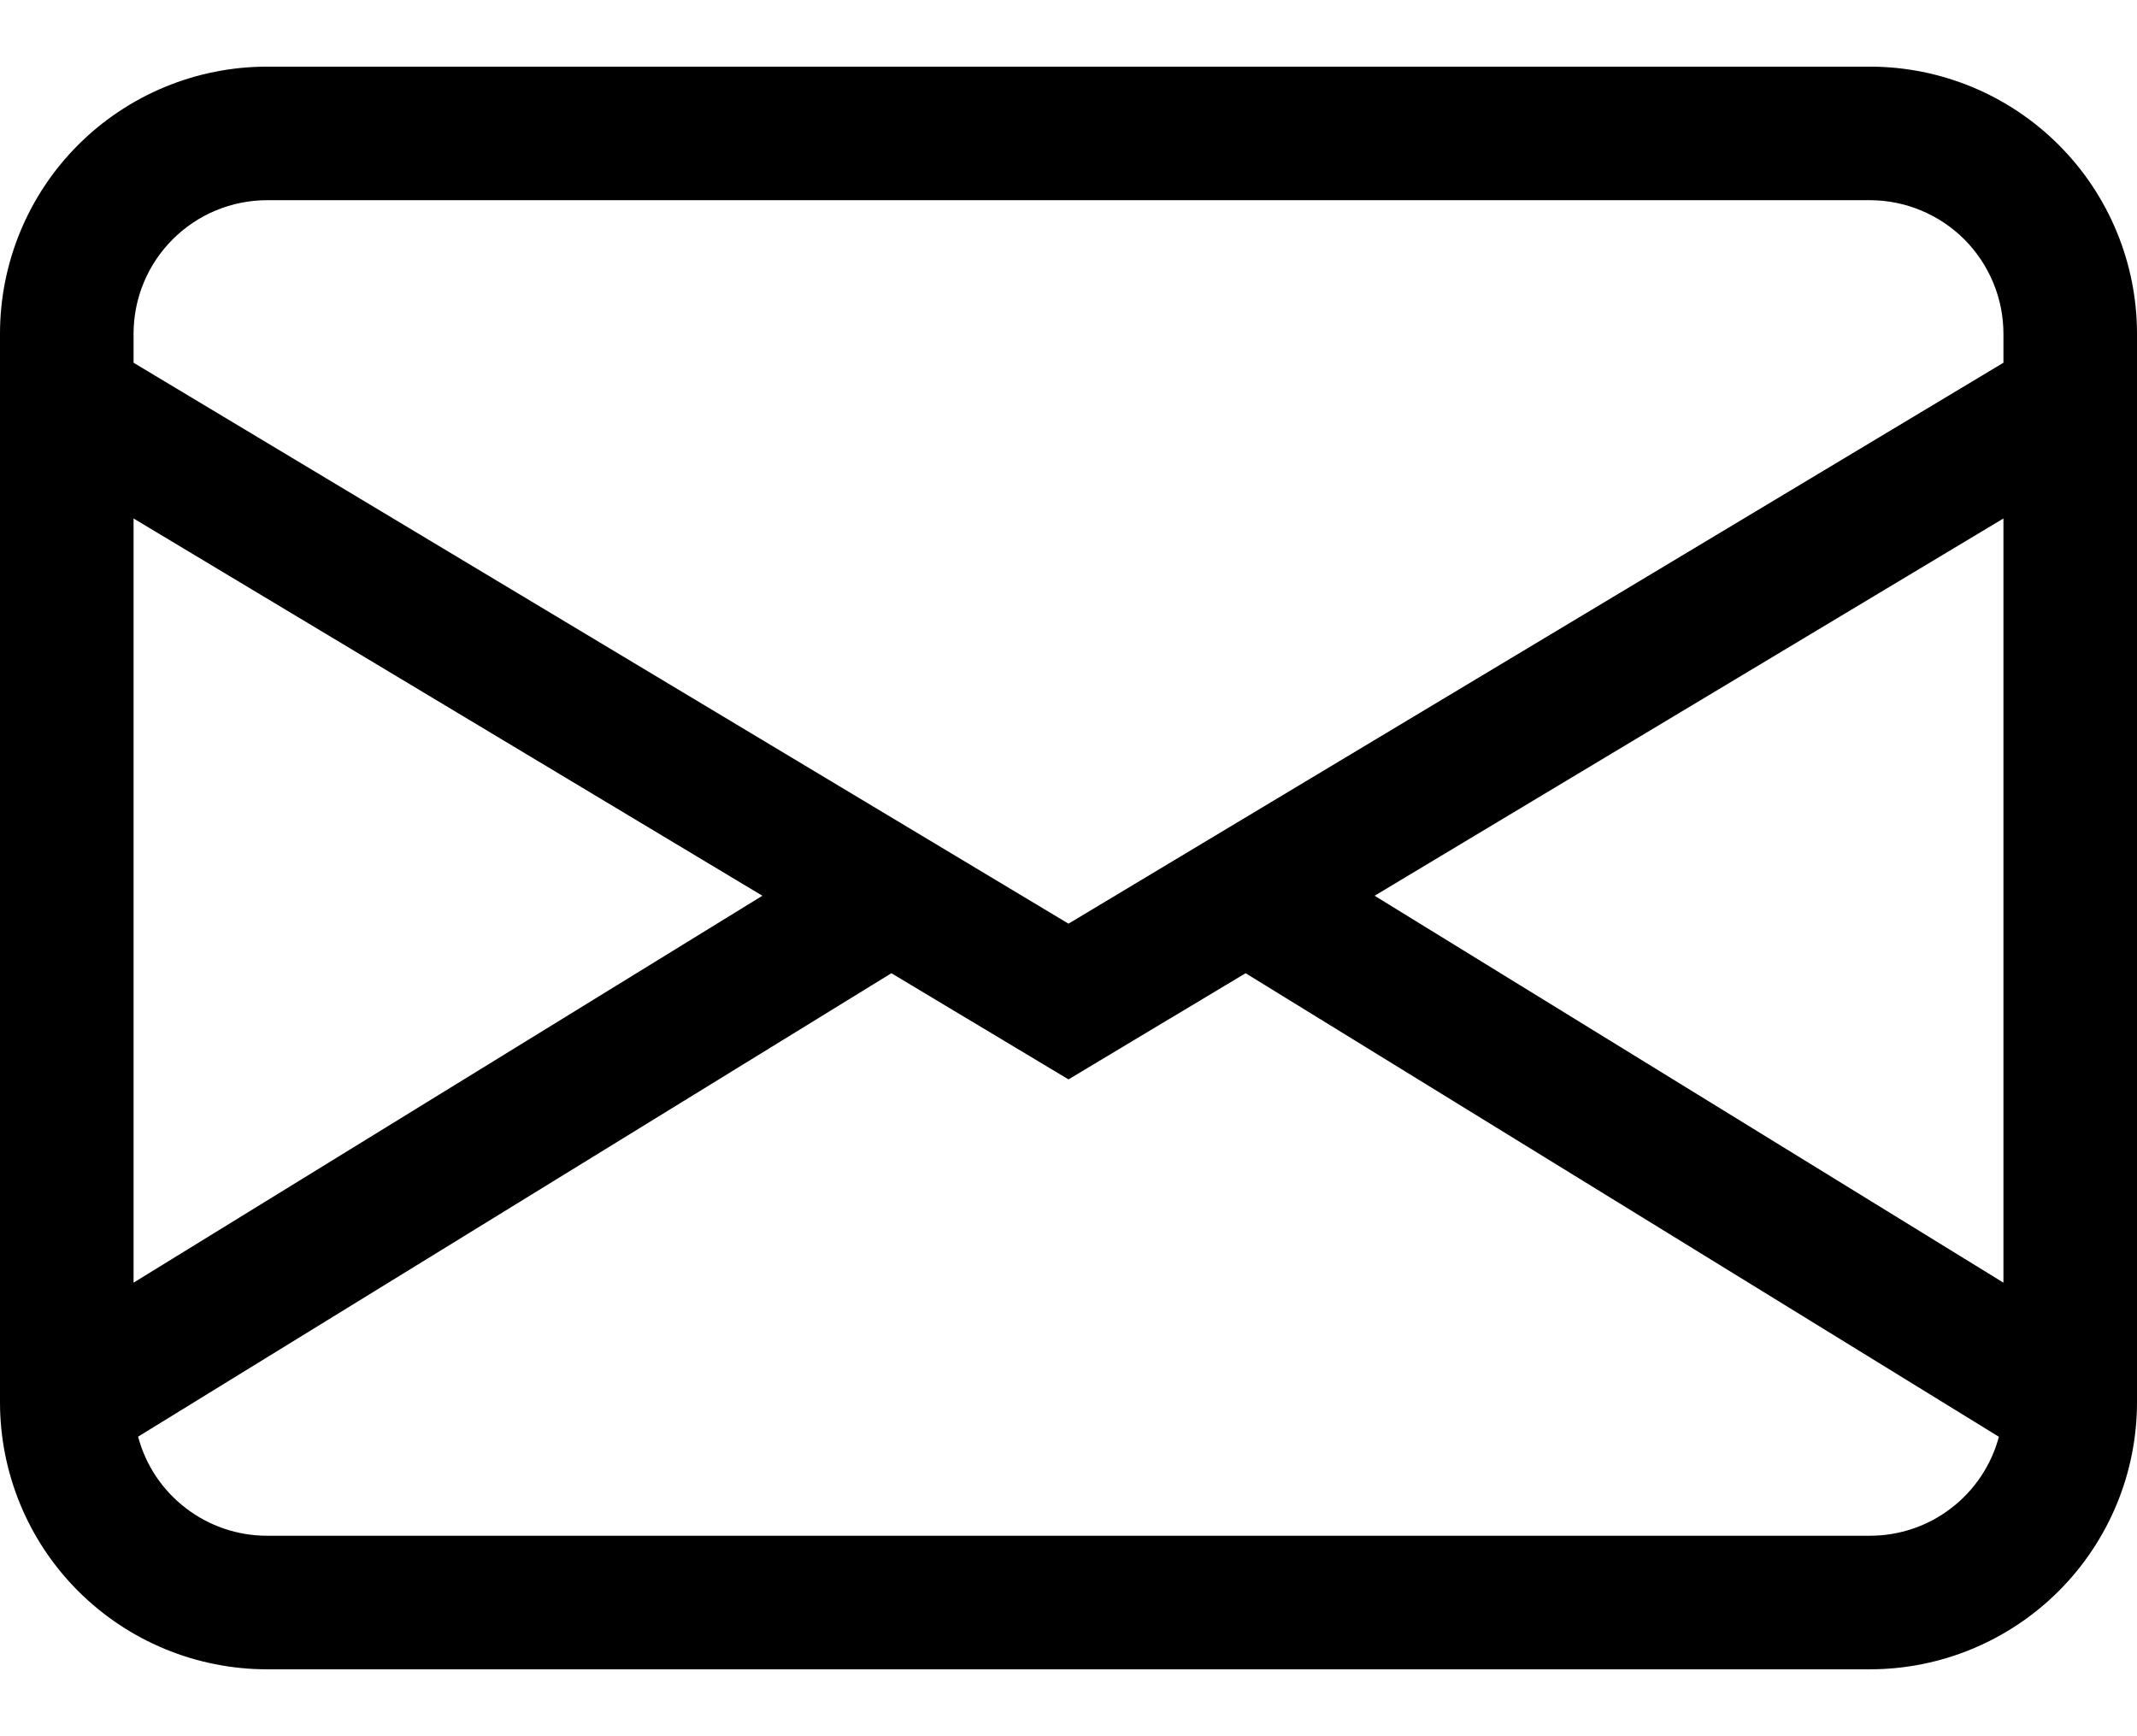 <svg width="16" height="13" viewBox="0 0 16 13" fill="none" xmlns="http://www.w3.org/2000/svg">
<path d="M-0 2.499C-0 1.969 0.21 1.46 0.585 1.085C0.96 0.71 1.469 0.499 2 0.499H14C14.53 0.499 15.039 0.71 15.414 1.085C15.789 1.46 16 1.969 16 2.499V10.499C16 11.03 15.789 11.538 15.414 11.913C15.039 12.288 14.53 12.499 14 12.499H2C1.469 12.499 0.96 12.288 0.585 11.913C0.21 11.538 -0 11.03 -0 10.499V2.499ZM2 1.499C1.734 1.499 1.48 1.605 1.293 1.792C1.105 1.98 1 2.234 1 2.499V2.716L8 6.916L15 2.716V2.499C15 2.234 14.894 1.98 14.707 1.792C14.519 1.605 14.265 1.499 14 1.499H2ZM15 3.882L10.292 6.707L15 9.604V3.882ZM14.966 10.758L9.326 7.287L8 8.082L6.674 7.287L1.034 10.757C1.09 10.97 1.216 11.158 1.391 11.292C1.565 11.426 1.779 11.499 2 11.499H14C14.22 11.499 14.434 11.427 14.608 11.293C14.783 11.159 14.909 10.971 14.966 10.758ZM1 9.604L5.708 6.707L1 3.882V9.604Z" fill="currentcolor"/>
</svg>
